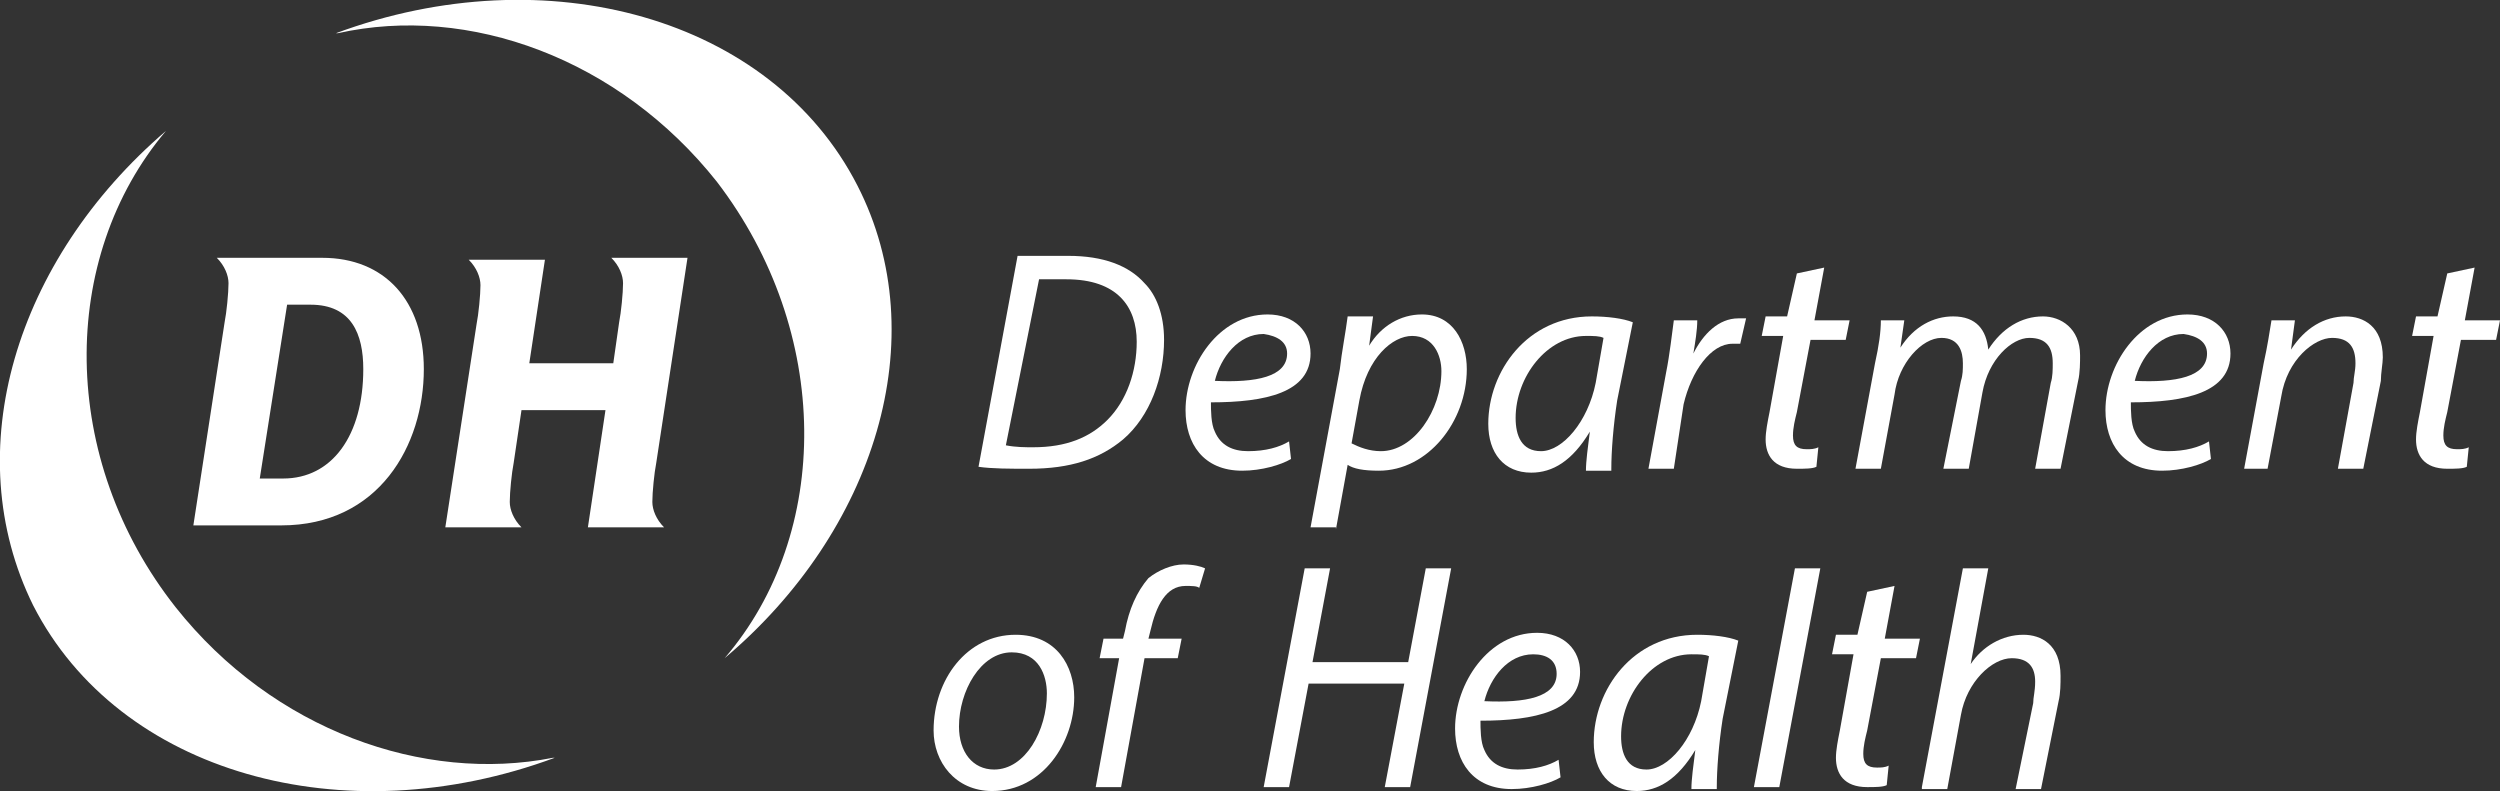 <?xml version="1.0" encoding="utf-8"?>
<!-- Generator: Adobe Illustrator 22.0.1, SVG Export Plug-In . SVG Version: 6.00 Build 0)  -->
<svg version="1.1" id="Layer_1" xmlns="http://www.w3.org/2000/svg" xmlns:xlink="http://www.w3.org/1999/xlink" x="0px" y="0px"
	 width="128px" height="40.5px" viewBox="0 0 128 40.5" style="enable-background:new 0 0 128 40.5;" xml:space="preserve">
<rect x="0" y="0" width="128" height="40.5" fill="#333333" stroke="none"/>
<style type="text/css">
	.st0{fill:#FFFFFF;}
</style>
<g>
	<path class="st0" d="M53.2,14.3h1.4c2.6,0,3.6,1.4,3.6,3.2c0,1.5-0.5,3-1.5,4c-0.9,0.9-2.1,1.4-3.8,1.4c-0.4,0-0.9,0-1.4-0.1
		L53.2,14.3 M50.1,23.9c0.7,0.1,1.6,0.1,2.6,0.1c2.1,0,3.6-0.5,4.8-1.5c1.4-1.2,2.1-3.2,2.1-5.1c0-1.3-0.4-2.3-1-2.9
		c-0.8-0.9-2.1-1.4-3.9-1.4l-2.6,0L50.1,23.9z"/>
	<path class="st0" d="M65.9,18.1c0,1.2-1.6,1.5-3.7,1.4c0.3-1.2,1.2-2.4,2.5-2.4C65.4,17.2,65.9,17.5,65.9,18.1L65.9,18.1 M66,22.6
		c-0.5,0.3-1.2,0.5-2.1,0.5c-0.8,0-1.4-0.3-1.7-1c-0.2-0.4-0.2-1.1-0.2-1.5c2.8,0,5.1-0.5,5.1-2.5c0-1.1-0.8-2-2.2-2
		c-2.5,0-4.2,2.6-4.2,4.9c0,1.7,0.9,3.1,2.9,3.1c1,0,2-0.3,2.5-0.6L66,22.6z"/>
	<path class="st0" d="M69.6,20.5c0.4-2.2,1.7-3.3,2.7-3.3c1.1,0,1.5,1,1.5,1.8c0,2-1.4,4.1-3.1,4.1c-0.6,0-1.1-0.2-1.5-0.4
		L69.6,20.5 M68.4,27.1l0.6-3.3h0c0.3,0.2,0.8,0.3,1.6,0.3c2.5,0,4.5-2.5,4.5-5.2c0-1.4-0.7-2.8-2.3-2.8c-1.1,0-2.1,0.6-2.7,1.6h0
		l0.2-1.5H69c-0.1,0.8-0.3,1.8-0.4,2.7l-1.5,8.1H68.4z"/>
	<path class="st0" d="M81.7,19.6c-0.4,2-1.7,3.5-2.8,3.5c-1,0-1.3-0.8-1.3-1.7c0-2.1,1.6-4.2,3.6-4.2c0.4,0,0.7,0,0.9,0.1L81.7,19.6
		 M82.5,24c0-0.9,0.1-2.2,0.3-3.5l0.8-4c-0.5-0.2-1.3-0.3-2.1-0.3c-3.3,0-5.3,2.8-5.3,5.5c0,1.5,0.8,2.5,2.2,2.5
		c1.1,0,2.1-0.6,3-2.1h0c-0.1,0.8-0.2,1.5-0.2,2H82.5z"/>
	<path class="st0" d="M84.4,24l0.9-4.9c0.2-1,0.3-2,0.4-2.7h1.2c0,0.5-0.1,1.1-0.2,1.7h0c0.5-1,1.3-1.8,2.3-1.8c0.1,0,0.3,0,0.4,0
		l-0.3,1.3c-0.1,0-0.2,0-0.4,0c-1.1,0-2.1,1.4-2.5,3.1L85.7,24H84.4"/>
	<path class="st0" d="M95,24l1-5.4c0.2-0.9,0.3-1.6,0.3-2.2h1.2l-0.2,1.4h0c0.7-1.1,1.7-1.6,2.7-1.6c1.2,0,1.7,0.7,1.8,1.7
		c0.7-1.1,1.7-1.7,2.8-1.7c0.9,0,1.9,0.6,1.9,2c0,0.3,0,0.9-0.1,1.3l-0.9,4.5h-1.3l0.8-4.4c0.1-0.3,0.1-0.7,0.1-1
		c0-0.8-0.3-1.3-1.2-1.3c-0.9,0-2.1,1.1-2.4,2.8l-0.7,3.9h-1.3l0.9-4.5c0.1-0.3,0.1-0.6,0.1-0.9c0-0.6-0.2-1.3-1.1-1.3
		c-1,0-2.2,1.3-2.4,2.9L96.3,24H95"/>
	<path class="st0" d="M113,18.1c0,1.2-1.6,1.5-3.7,1.4c0.3-1.2,1.2-2.4,2.5-2.4C112.5,17.2,113,17.5,113,18.1L113,18.1 M113.1,22.6
		c-0.5,0.3-1.2,0.5-2.1,0.5c-0.8,0-1.4-0.3-1.7-1c-0.2-0.4-0.2-1.1-0.2-1.5c2.8,0,5.1-0.5,5.1-2.5c0-1.1-0.8-2-2.2-2
		c-2.5,0-4.2,2.6-4.2,4.9c0,1.7,0.9,3.1,2.9,3.1c1,0,2-0.3,2.5-0.6L113.1,22.6z"/>
	<path class="st0" d="M114.9,24l1-5.4c0.2-0.9,0.3-1.6,0.4-2.2h1.2l-0.2,1.5h0c0.7-1.1,1.7-1.7,2.8-1.7c0.9,0,1.9,0.5,1.9,2.1
		c0,0.3-0.1,0.8-0.1,1.2l-0.9,4.5h-1.3l0.8-4.4c0-0.3,0.1-0.6,0.1-1c0-0.8-0.3-1.3-1.2-1.3c-0.9,0-2.3,1.1-2.6,3l-0.7,3.7H114.9"/>
	<path class="st0" d="M93.4,13.7l-0.5,2.7h1.8l-0.2,1h-1.8L92,21.1c-0.1,0.4-0.2,0.8-0.2,1.2c0,0.5,0.2,0.7,0.7,0.7
		c0.2,0,0.4,0,0.6-0.1l-0.1,1c-0.2,0.1-0.6,0.1-1,0.1c-1.2,0-1.6-0.7-1.6-1.5c0-0.4,0.1-0.9,0.2-1.4l0.7-3.9h-1.1l0.2-1h1.1l0.5-2.2
		L93.4,13.7"/>
	<path class="st0" d="M126.7,13.7l-0.5,2.7h1.8l-0.2,1H126l-0.7,3.7c-0.1,0.4-0.2,0.8-0.2,1.2c0,0.5,0.2,0.7,0.7,0.7
		c0.2,0,0.4,0,0.6-0.1l-0.1,1c-0.2,0.1-0.6,0.1-1,0.1c-1.2,0-1.6-0.7-1.6-1.5c0-0.4,0.1-0.9,0.2-1.4l0.7-3.9h-1.1l0.2-1h1.1l0.5-2.2
		L126.7,13.7"/>
	<path class="st0" d="M50.9,39.4c-1.1,0-1.8-0.9-1.8-2.2c0-1.8,1.1-3.8,2.7-3.8c1.4,0,1.8,1.2,1.8,2.1
		C53.6,37.4,52.5,39.4,50.9,39.4L50.9,39.4 M50.8,40.5c2.6,0,4.2-2.5,4.2-4.8c0-1.6-0.9-3.2-3-3.2c-2.5,0-4.2,2.3-4.2,4.9
		C47.8,39,48.9,40.5,50.8,40.5L50.8,40.5z"/>
	<path class="st0" d="M56.1,40.3l1.2-6.6h-1l0.2-1h1l0.1-0.4c0.2-1.1,0.6-2,1.2-2.7c0.5-0.4,1.2-0.7,1.8-0.7c0.5,0,0.9,0.1,1.1,0.2
		l-0.3,1C61.3,30,61,30,60.7,30c-1,0-1.5,1-1.8,2.3l-0.1,0.4h1.7l-0.2,1h-1.7l-1.2,6.6H56.1"/>
	<polyline class="st0" points="68.1,29.1 67.2,33.9 72.1,33.9 73,29.1 74.3,29.1 72.2,40.3 70.9,40.3 71.9,35 67,35 66,40.3 
		64.7,40.3 66.8,29.1 68.1,29.1 	"/>
	<path class="st0" d="M79.7,34.5c0,1.2-1.6,1.5-3.7,1.4c0.3-1.2,1.2-2.4,2.5-2.4C79.2,33.5,79.7,33.8,79.7,34.5L79.7,34.5
		 M79.8,38.9c-0.5,0.3-1.2,0.5-2.1,0.5c-0.8,0-1.4-0.3-1.7-1c-0.2-0.4-0.2-1.1-0.2-1.5c2.8,0,5.1-0.5,5.1-2.5c0-1.1-0.8-2-2.2-2
		c-2.5,0-4.2,2.6-4.2,4.9c0,1.7,0.9,3.1,2.9,3.1c1,0,2-0.3,2.5-0.6L79.8,38.9z"/>
	<path class="st0" d="M87.1,35.9c-0.4,2-1.7,3.5-2.8,3.5c-1,0-1.3-0.8-1.3-1.7c0-2.1,1.6-4.2,3.6-4.2c0.4,0,0.7,0,0.9,0.1L87.1,35.9
		 M87.9,40.3c0-0.9,0.1-2.2,0.3-3.5l0.8-4c-0.5-0.2-1.3-0.3-2.1-0.3c-3.3,0-5.3,2.8-5.3,5.5c0,1.5,0.8,2.5,2.2,2.5
		c1.1,0,2.1-0.6,3-2.1h0c-0.1,0.8-0.2,1.5-0.2,2H87.9z"/>
	<polyline class="st0" points="89.8,40.3 91.9,29.1 93.2,29.1 91.1,40.3 89.8,40.3 	"/>
	<path class="st0" d="M97,30l-0.5,2.7h1.8l-0.2,1h-1.8l-0.7,3.7c-0.1,0.4-0.2,0.8-0.2,1.2c0,0.5,0.2,0.7,0.7,0.7
		c0.2,0,0.4,0,0.6-0.1l-0.1,1c-0.2,0.1-0.6,0.1-1,0.1c-1.2,0-1.6-0.7-1.6-1.5c0-0.4,0.1-0.9,0.2-1.4l0.7-3.9h-1.1l0.2-1h1.1l0.5-2.2
		L97,30"/>
	<path class="st0" d="M98.4,40.3l2.1-11.2h1.3l-0.9,4.9h0c0.6-0.9,1.6-1.5,2.7-1.5c0.9,0,1.9,0.5,1.9,2.1c0,0.4,0,0.9-0.1,1.3
		l-0.9,4.5h-1.3l0.9-4.4c0-0.3,0.1-0.6,0.1-1.1c0-0.7-0.3-1.2-1.2-1.2c-1,0-2.3,1.2-2.6,2.9l-0.7,3.8H98.4"/>
	<path class="st0" d="M14.4,26.9H9.9l1.6-10.4c0.1-0.5,0.2-1.5,0.2-2c0-0.4-0.2-0.9-0.6-1.3h5.4c3.2,0,5.2,2.2,5.2,5.7
		C21.7,22.8,19.4,26.9,14.4,26.9 M15.9,15.6h-1.2l-1.4,8.9h1.2c2.5,0,4.1-2.2,4.1-5.6C18.6,17.1,18,15.6,15.9,15.6z"/>
	<g>
		<path class="st0" d="M33.6,23.7c-0.1,0.5-0.2,1.5-0.2,2c0,0.4,0.2,0.9,0.6,1.3h-3.9L31,21h-4.3l-0.4,2.7c-0.1,0.5-0.2,1.5-0.2,2
			c0,0.4,0.2,0.9,0.6,1.3h-3.9l1.6-10.4c0.1-0.5,0.2-1.5,0.2-2c0-0.4-0.2-0.9-0.6-1.3h3.9l-0.8,5.3h4.3l0.3-2.1
			c0.1-0.5,0.2-1.5,0.2-2c0-0.4-0.2-0.9-0.6-1.3h3.9L33.6,23.7"/>
		<path class="st0" d="M37.1,33.7c7.7-6.5,10.8-16.4,6.8-24.2C39.5,0.9,28-2.3,17.2,1.7c0,0,0,0,0,0c0,0,0,0,0.1,0
			c6.7-1.5,14.4,1.3,19.4,7.6C42.6,17,42.6,27.3,37.1,33.7C37,33.7,37,33.7,37.1,33.7C37,33.7,37,33.7,37.1,33.7"/>
		<path class="st0" d="M8.5,6.7C0.8,13.3-2.2,23.1,1.7,31c4.4,8.6,15.9,11.8,26.7,7.8c0,0,0,0,0,0c0,0,0,0-0.1,0
			C21.7,40.1,14,37.4,9,31.1C3,23.5,3,13.2,8.5,6.7C8.6,6.8,8.6,6.8,8.5,6.7C8.6,6.7,8.6,6.7,8.5,6.7"/>
	</g>
</g>
</svg>
